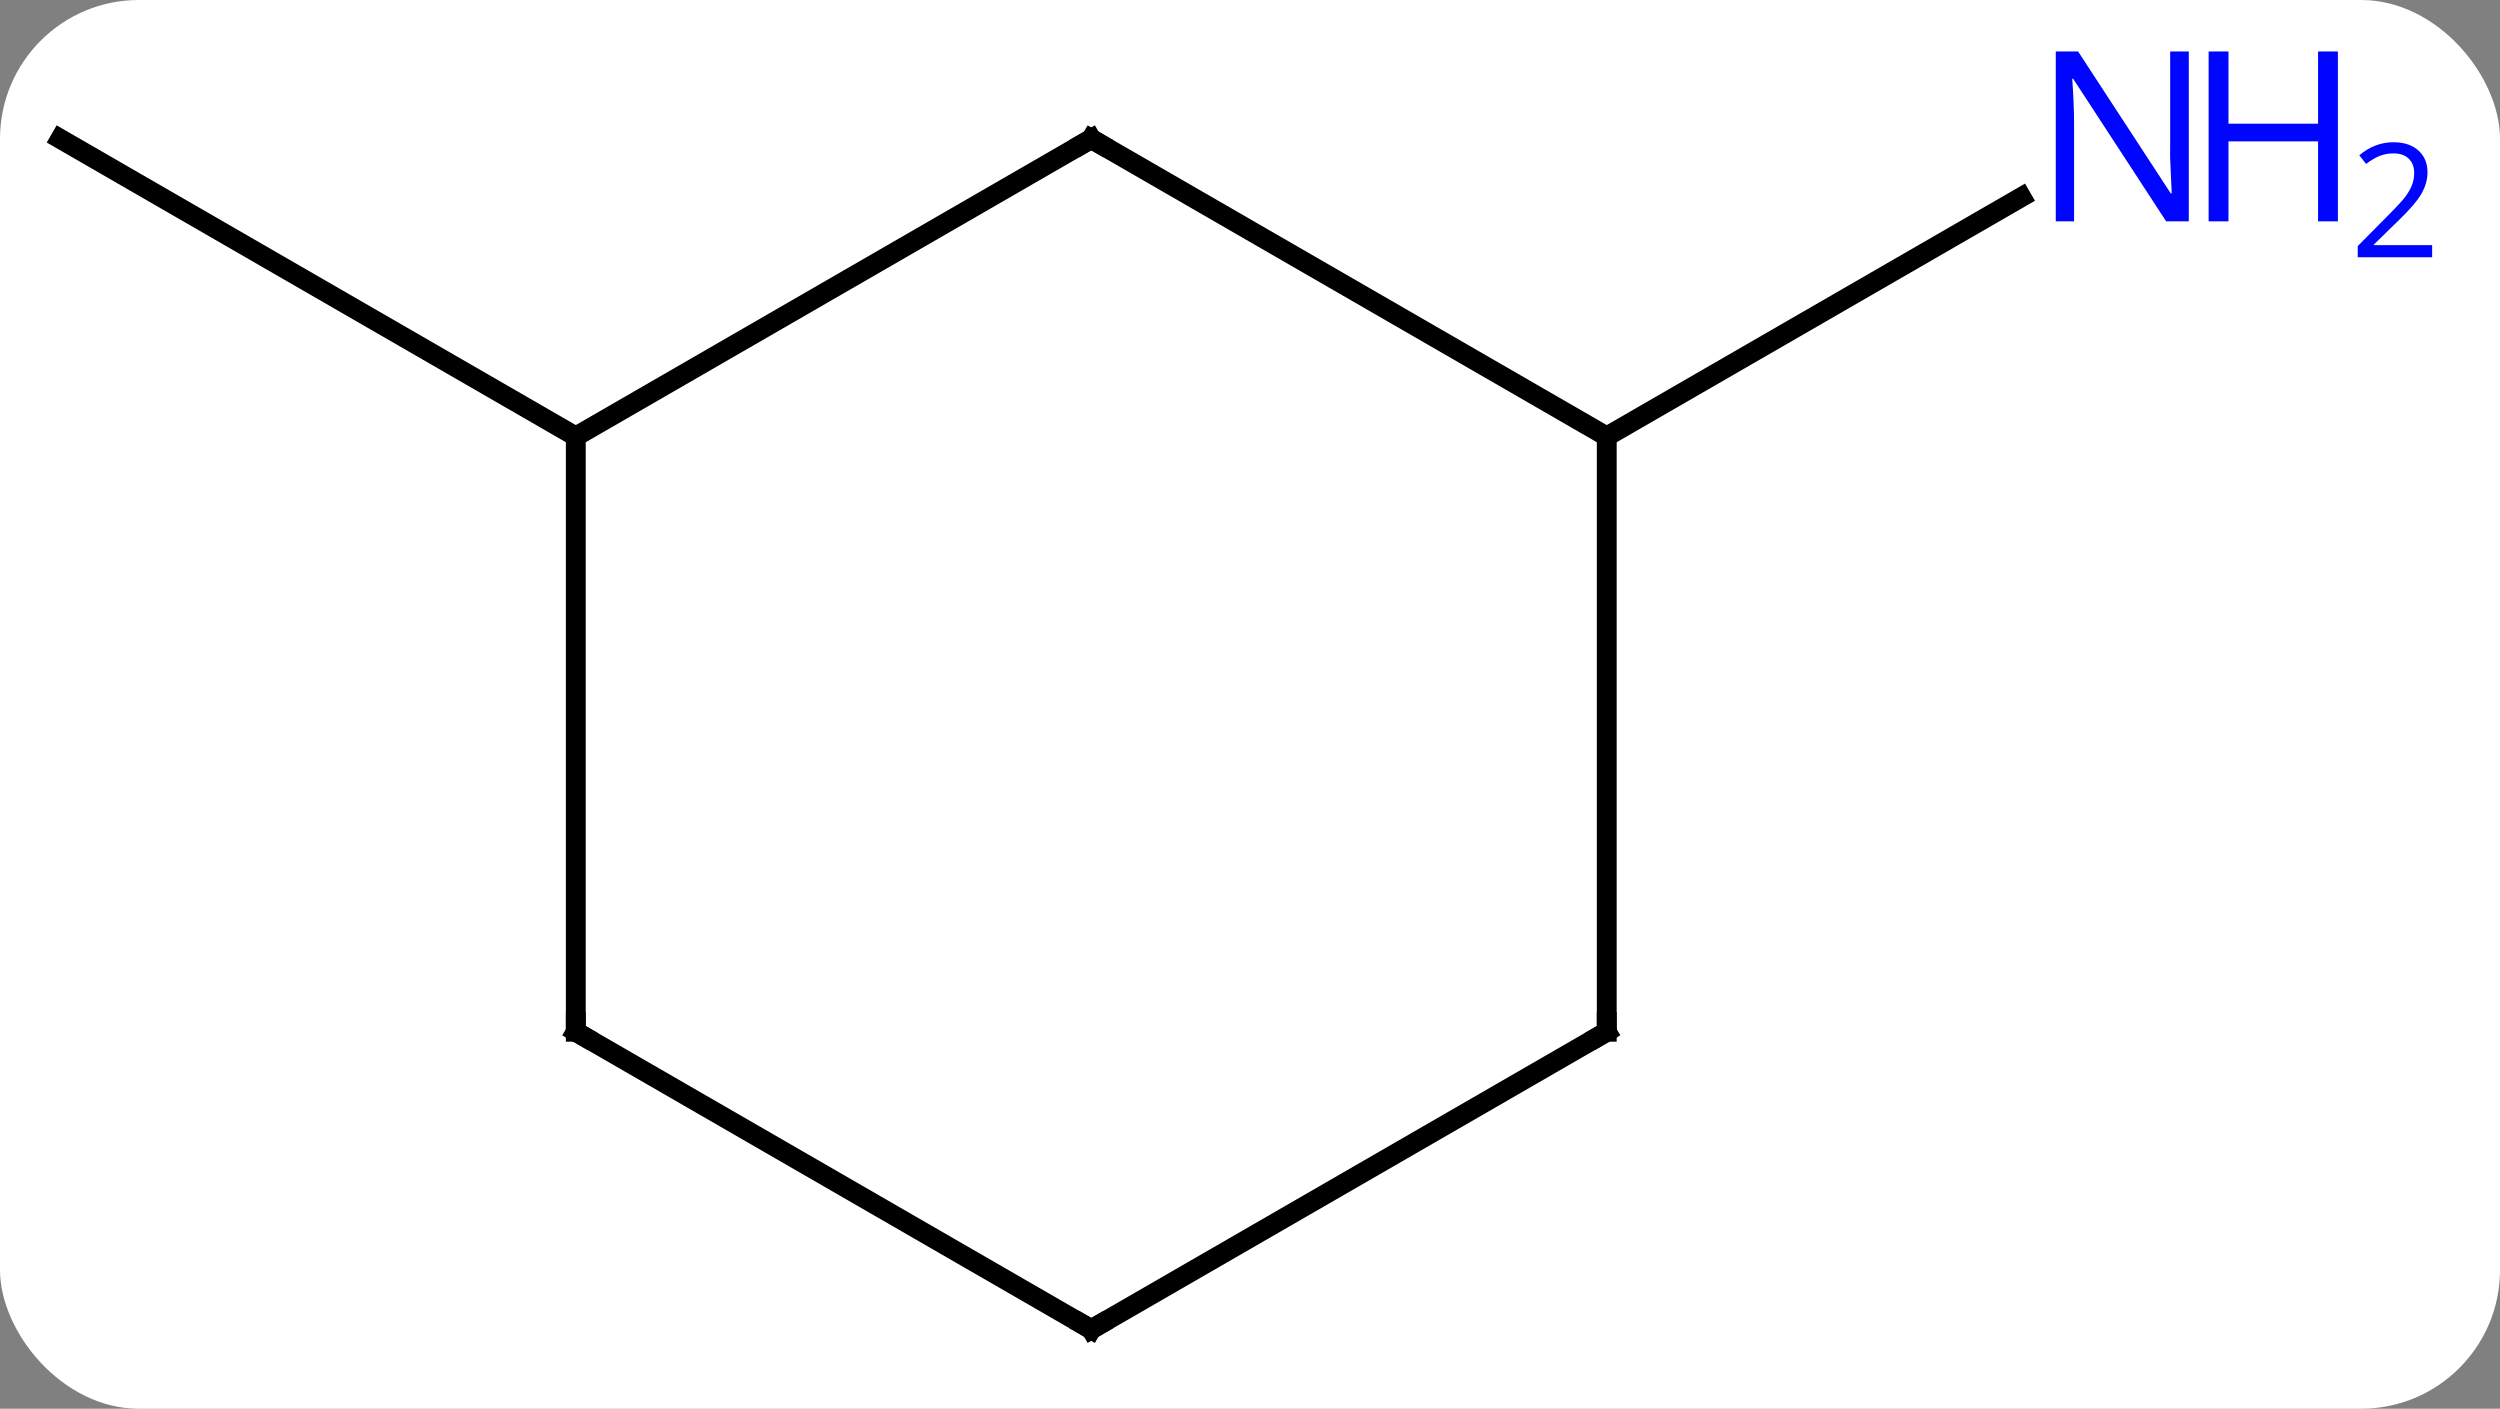 <svg width="126" viewBox="0 0 126 71" style="fill-opacity:1; color-rendering:auto; color-interpolation:auto; text-rendering:auto; stroke:black; stroke-linecap:square; stroke-miterlimit:10; shape-rendering:auto; stroke-opacity:1; fill:black; stroke-dasharray:none; font-weight:normal; stroke-width:1; font-family:'Open Sans'; font-style:normal; stroke-linejoin:miter; font-size:12; stroke-dashoffset:0; image-rendering:auto;" height="71" class="cas-substance-image" xmlns:xlink="http://www.w3.org/1999/xlink" xmlns="http://www.w3.org/2000/svg"><rect x="0" y="0" width="126" height="71" fill="#808080" stroke="none"/><svg class="cas-substance-single-component"><rect y="0" x="0" width="126" stroke="none" ry="7" rx="7" height="71" fill="white" class="cas-substance-group"/><svg y="0" x="0" width="126" viewBox="0 0 126 71" style="fill:black;" height="71" class="cas-substance-single-component-image"><svg><g><g transform="translate(55,37)" style="text-rendering:geometricPrecision; color-rendering:optimizeQuality; color-interpolation:linearRGB; stroke-linecap:butt; image-rendering:optimizeQuality;"><line y2="-15" y1="-30" x2="-25.98" x1="-51.963" style="fill:none;"/><line y2="-15" y1="-27.065" x2="25.98" x1="46.879" style="fill:none;"/><line y2="-15" y1="-30" x2="-25.98" x1="0" style="fill:none;"/><line y2="-15" y1="-30" x2="25.98" x1="0" style="fill:none;"/><line y2="15" y1="-15" x2="-25.98" x1="-25.98" style="fill:none;"/><line y2="15" y1="-15" x2="25.98" x1="25.98" style="fill:none;"/><line y2="30" y1="15" x2="0" x1="-25.98" style="fill:none;"/><line y2="30" y1="15" x2="0" x1="25.98" style="fill:none;"/></g><g transform="translate(55,37)" style="fill:rgb(0,5,255); text-rendering:geometricPrecision; color-rendering:optimizeQuality; image-rendering:optimizeQuality; font-family:'Open Sans'; stroke:rgb(0,5,255); color-interpolation:linearRGB;"><path style="stroke:none;" d="M55.315 -25.844 L54.174 -25.844 L49.486 -33.031 L49.44 -33.031 Q49.533 -31.766 49.533 -30.719 L49.533 -25.844 L48.611 -25.844 L48.611 -34.406 L49.736 -34.406 L54.408 -27.25 L54.455 -27.25 Q54.455 -27.406 54.408 -28.266 Q54.361 -29.125 54.377 -29.5 L54.377 -34.406 L55.315 -34.406 L55.315 -25.844 Z"/><path style="stroke:none;" d="M62.83 -25.844 L61.83 -25.844 L61.83 -29.875 L57.315 -29.875 L57.315 -25.844 L56.315 -25.844 L56.315 -34.406 L57.315 -34.406 L57.315 -30.766 L61.83 -30.766 L61.83 -34.406 L62.83 -34.406 L62.83 -25.844 Z"/><path style="stroke:none;" d="M67.58 -24.034 L63.83 -24.034 L63.83 -24.597 L65.33 -26.113 Q66.018 -26.8 66.236 -27.097 Q66.455 -27.394 66.565 -27.675 Q66.674 -27.956 66.674 -28.284 Q66.674 -28.738 66.4 -29.003 Q66.127 -29.269 65.627 -29.269 Q65.283 -29.269 64.963 -29.152 Q64.643 -29.034 64.252 -28.738 L63.908 -29.175 Q64.69 -29.831 65.627 -29.831 Q66.424 -29.831 66.885 -29.417 Q67.346 -29.003 67.346 -28.316 Q67.346 -27.769 67.041 -27.238 Q66.736 -26.706 65.893 -25.894 L64.643 -24.675 L64.643 -24.644 L67.58 -24.644 L67.58 -24.034 Z"/></g><g transform="translate(55,37)" style="stroke-linecap:butt; font-size:8.4px; text-rendering:geometricPrecision; color-rendering:optimizeQuality; image-rendering:optimizeQuality; font-family:'Open Sans'; color-interpolation:linearRGB; stroke-miterlimit:5;"><path style="fill:none;" d="M-0.433 -29.75 L0 -30 L0.433 -29.75"/><path style="fill:none;" d="M-25.98 14.5 L-25.98 15 L-25.547 15.25"/><path style="fill:none;" d="M25.98 14.5 L25.98 15 L25.547 15.25"/><path style="fill:none;" d="M-0.433 29.75 L0 30 L0.433 29.75"/></g></g></svg></svg></svg></svg>